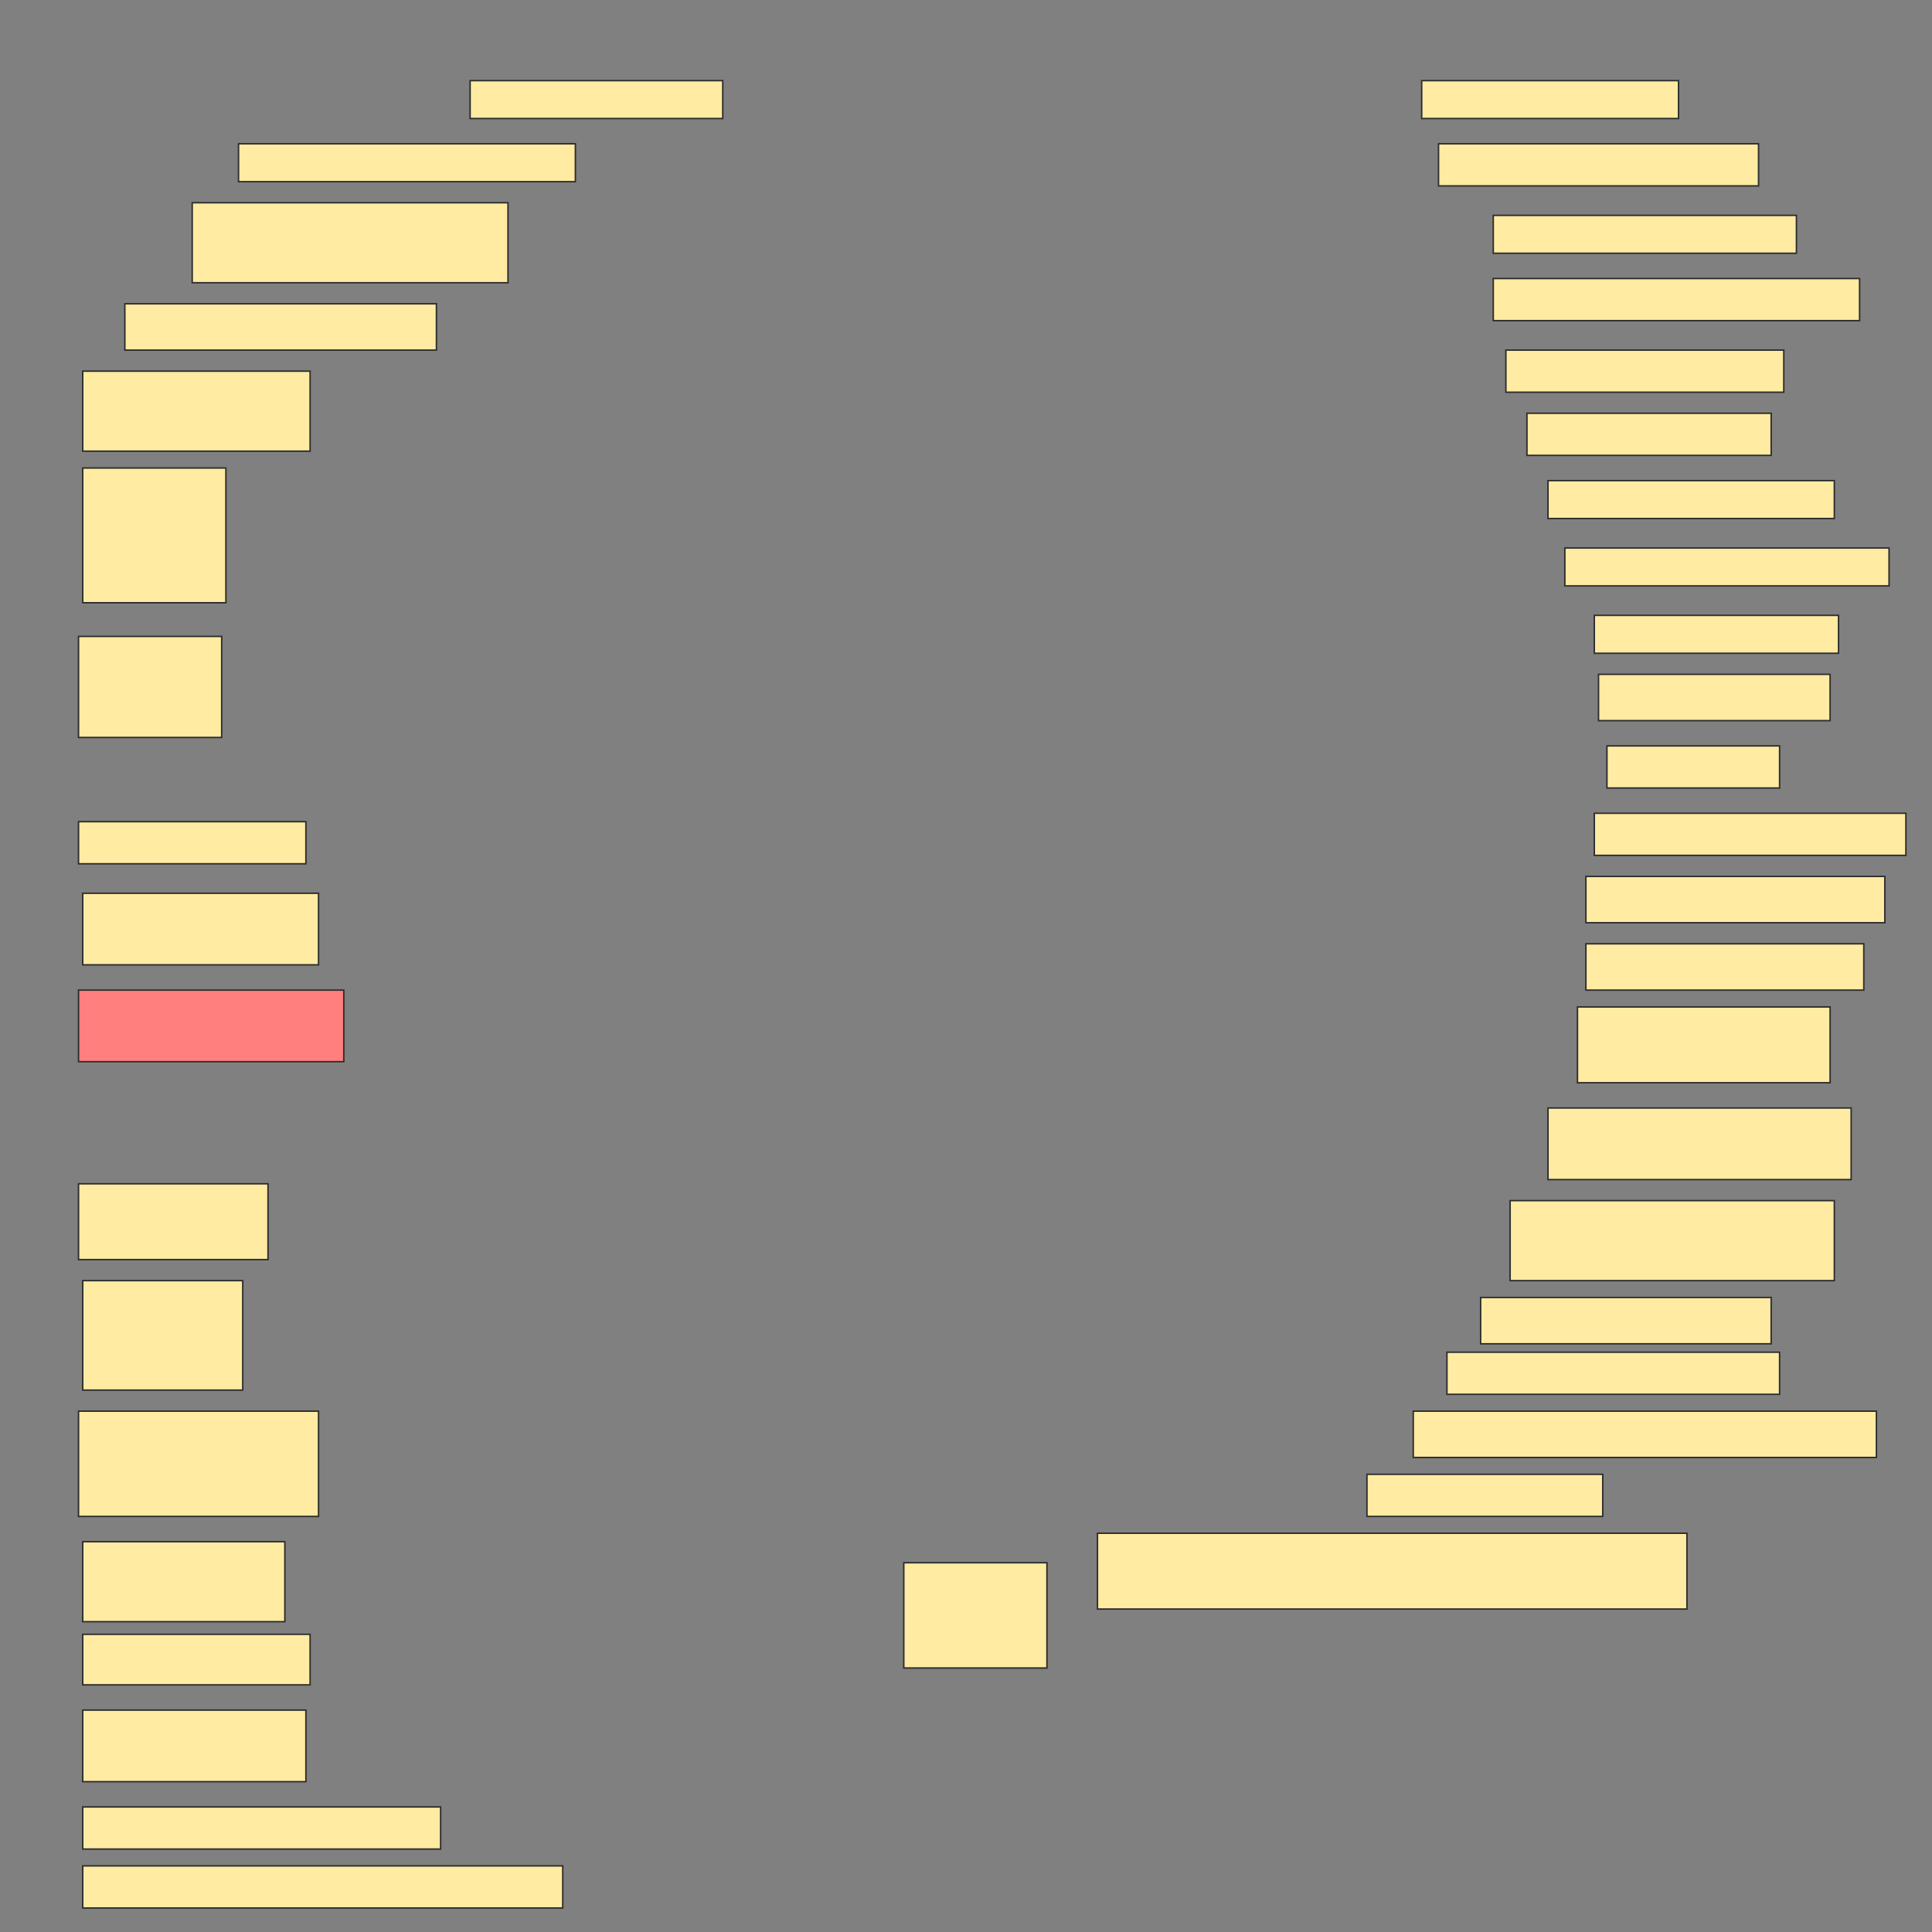 <svg height="1311" width="1311" xmlns="http://www.w3.org/2000/svg">
 <rect width="100%" height="100%" fill="#808080" stroke="none"/>
 <!-- Created with Image Occlusion Enhanced -->
 <g>
  <title>Labels</title>
 </g>
 <g>
  <title>Masks</title>
  <rect fill="#FFEBA2" height="25.714" id="8e8e8d980f29492787946640bc0df76d-ao-1" stroke="#2D2D2D" width="171.429" x="319" y="54.714"/>
  <rect fill="#FFEBA2" height="25.714" id="8e8e8d980f29492787946640bc0df76d-ao-2" stroke="#2D2D2D" width="174.286" x="964.714" y="54.714"/>
  <rect fill="#FFEBA2" height="25.714" id="8e8e8d980f29492787946640bc0df76d-ao-3" stroke="#2D2D2D" width="228.571" x="161.857" y="97.571"/>
  <rect fill="#FFEBA2" height="28.571" id="8e8e8d980f29492787946640bc0df76d-ao-4" stroke="#2D2D2D" width="217.143" x="976.143" y="97.571"/>
  <rect fill="#FFEBA2" height="54.286" id="8e8e8d980f29492787946640bc0df76d-ao-5" stroke="#2D2D2D" width="214.286" x="130.429" y="137.571"/>
  <rect fill="#FFEBA2" height="25.714" id="8e8e8d980f29492787946640bc0df76d-ao-6" stroke="#2D2D2D" width="205.714" x="1013.286" y="146.143"/>
  <rect fill="#FFEBA2" height="31.429" id="8e8e8d980f29492787946640bc0df76d-ao-7" stroke="#2D2D2D" width="211.429" x="84.714" y="206.143"/>
  <rect fill="#FFEBA2" height="28.571" id="8e8e8d980f29492787946640bc0df76d-ao-8" stroke="#2D2D2D" width="248.571" x="1013.286" y="189"/>
  <rect fill="#FFEBA2" height="28.571" id="8e8e8d980f29492787946640bc0df76d-ao-9" stroke="#2D2D2D" width="188.571" x="1021.857" y="237.571"/>
  <rect fill="#FFEBA2" height="54.286" id="8e8e8d980f29492787946640bc0df76d-ao-10" stroke="#2D2D2D" width="154.286" x="56.143" y="251.857"/>
  <rect fill="#FFEBA2" height="28.571" id="8e8e8d980f29492787946640bc0df76d-ao-11" stroke="#2D2D2D" width="165.714" x="1036.143" y="280.429"/>
  <rect fill="#FFEBA2" height="25.714" id="8e8e8d980f29492787946640bc0df76d-ao-12" stroke="#2D2D2D" width="194.286" x="1050.429" y="326.143"/>
  <rect fill="#FFEBA2" height="91.429" id="8e8e8d980f29492787946640bc0df76d-ao-13" stroke="#2D2D2D" stroke-dasharray="null" stroke-linecap="null" stroke-linejoin="null" width="97.143" x="56.143" y="317.571"/>
  <rect fill="#FFEBA2" height="25.714" id="8e8e8d980f29492787946640bc0df76d-ao-14" stroke="#2D2D2D" stroke-dasharray="null" stroke-linecap="null" stroke-linejoin="null" width="220" x="1061.857" y="371.857"/>
  <rect fill="#FFEBA2" height="25.714" id="8e8e8d980f29492787946640bc0df76d-ao-15" stroke="#2D2D2D" stroke-dasharray="null" stroke-linecap="null" stroke-linejoin="null" width="165.714" x="1081.857" y="417.571"/>
  <rect fill="#FFEBA2" height="68.571" id="8e8e8d980f29492787946640bc0df76d-ao-16" stroke="#2D2D2D" stroke-dasharray="null" stroke-linecap="null" stroke-linejoin="null" width="97.143" x="53.286" y="431.857"/>
  <rect fill="#FFEBA2" height="31.429" id="8e8e8d980f29492787946640bc0df76d-ao-17" stroke="#2D2D2D" stroke-dasharray="null" stroke-linecap="null" stroke-linejoin="null" width="157.143" x="1084.714" y="457.571"/>
  <rect fill="#FFEBA2" height="28.571" id="8e8e8d980f29492787946640bc0df76d-ao-18" stroke="#2D2D2D" stroke-dasharray="null" stroke-linecap="null" stroke-linejoin="null" width="117.143" x="1090.429" y="506.143"/>
  <rect fill="#FFEBA2" height="28.571" id="8e8e8d980f29492787946640bc0df76d-ao-19" stroke="#2D2D2D" stroke-dasharray="null" stroke-linecap="null" stroke-linejoin="null" width="211.429" x="1081.857" y="551.857"/>
  <rect fill="#FFEBA2" height="28.571" id="8e8e8d980f29492787946640bc0df76d-ao-20" stroke="#2D2D2D" stroke-dasharray="null" stroke-linecap="null" stroke-linejoin="null" width="154.286" x="53.286" y="557.571"/>
  <rect fill="#FFEBA2" height="31.429" id="8e8e8d980f29492787946640bc0df76d-ao-21" stroke="#2D2D2D" stroke-dasharray="null" stroke-linecap="null" stroke-linejoin="null" width="202.857" x="1076.143" y="594.714"/>
  <rect fill="#FFEBA2" height="48.571" id="8e8e8d980f29492787946640bc0df76d-ao-22" stroke="#2D2D2D" stroke-dasharray="null" stroke-linecap="null" stroke-linejoin="null" width="160" x="56.143" y="606.143"/>
  <rect fill="#FFEBA2" height="31.429" id="8e8e8d980f29492787946640bc0df76d-ao-23" stroke="#2D2D2D" stroke-dasharray="null" stroke-linecap="null" stroke-linejoin="null" width="188.571" x="1076.143" y="640.429"/>
  <rect class="qshape" fill="#FF7E7E" height="48.571" id="8e8e8d980f29492787946640bc0df76d-ao-24" stroke="#2D2D2D" stroke-dasharray="null" stroke-linecap="null" stroke-linejoin="null" width="180" x="53.286" y="671.857"/>
  <rect fill="#FFEBA2" height="51.429" id="8e8e8d980f29492787946640bc0df76d-ao-25" stroke="#2D2D2D" stroke-dasharray="null" stroke-linecap="null" stroke-linejoin="null" width="171.429" x="1070.429" y="683.286"/>
  <rect fill="#FFEBA2" height="48.571" id="8e8e8d980f29492787946640bc0df76d-ao-26" stroke="#2D2D2D" stroke-dasharray="null" stroke-linecap="null" stroke-linejoin="null" width="205.714" x="1050.429" y="751.857"/>
  <rect fill="#FFEBA2" height="51.429" id="8e8e8d980f29492787946640bc0df76d-ao-27" stroke="#2D2D2D" stroke-dasharray="null" stroke-linecap="null" stroke-linejoin="null" width="128.571" x="53.286" y="803.286"/>
  <rect fill="#FFEBA2" height="54.286" id="8e8e8d980f29492787946640bc0df76d-ao-28" stroke="#2D2D2D" stroke-dasharray="null" stroke-linecap="null" stroke-linejoin="null" width="220" x="1024.714" y="814.714"/>
  <rect fill="#FFEBA2" height="31.429" id="8e8e8d980f29492787946640bc0df76d-ao-29" stroke="#2D2D2D" stroke-dasharray="null" stroke-linecap="null" stroke-linejoin="null" width="197.143" x="1004.714" y="880.429"/>
  <rect fill="#FFEBA2" height="74.286" id="8e8e8d980f29492787946640bc0df76d-ao-30" stroke="#2D2D2D" stroke-dasharray="null" stroke-linecap="null" stroke-linejoin="null" width="108.571" x="56.143" y="869"/>
  <rect fill="#FFEBA2" height="28.571" id="8e8e8d980f29492787946640bc0df76d-ao-31" stroke="#2D2D2D" stroke-dasharray="null" stroke-linecap="null" stroke-linejoin="null" width="225.714" x="981.857" y="917.571"/>
  <rect fill="#FFEBA2" height="71.429" id="8e8e8d980f29492787946640bc0df76d-ao-32" stroke="#2D2D2D" stroke-dasharray="null" stroke-linecap="null" stroke-linejoin="null" width="162.857" x="53.286" y="957.571"/>
  <rect fill="#FFEBA2" height="31.429" id="8e8e8d980f29492787946640bc0df76d-ao-33" stroke="#2D2D2D" stroke-dasharray="null" stroke-linecap="null" stroke-linejoin="null" width="314.286" x="959" y="957.571"/>
  <rect fill="#FFEBA2" height="28.571" id="8e8e8d980f29492787946640bc0df76d-ao-34" stroke="#2D2D2D" stroke-dasharray="null" stroke-linecap="null" stroke-linejoin="null" width="160" x="927.571" y="1000.429"/>
  <rect fill="#FFEBA2" height="54.286" id="8e8e8d980f29492787946640bc0df76d-ao-35" stroke="#2D2D2D" stroke-dasharray="null" stroke-linecap="null" stroke-linejoin="null" width="137.143" x="56.143" y="1046.143"/>
  <rect fill="#FFEBA2" height="51.429" id="8e8e8d980f29492787946640bc0df76d-ao-36" stroke="#2D2D2D" stroke-dasharray="null" stroke-linecap="null" stroke-linejoin="null" width="400" x="744.714" y="1040.429"/>
  <rect fill="#FFEBA2" height="71.429" id="8e8e8d980f29492787946640bc0df76d-ao-37" stroke="#2D2D2D" stroke-dasharray="null" stroke-linecap="null" stroke-linejoin="null" width="97.143" x="613.286" y="1060.429"/>
  <rect fill="#FFEBA2" height="34.286" id="8e8e8d980f29492787946640bc0df76d-ao-38" stroke="#2D2D2D" stroke-dasharray="null" stroke-linecap="null" stroke-linejoin="null" width="154.286" x="56.143" y="1109"/>
  <rect fill="#FFEBA2" height="48.571" id="8e8e8d980f29492787946640bc0df76d-ao-39" stroke="#2D2D2D" stroke-dasharray="null" stroke-linecap="null" stroke-linejoin="null" width="151.429" x="56.143" y="1160.429"/>
  <rect fill="#FFEBA2" height="28.571" id="8e8e8d980f29492787946640bc0df76d-ao-40" stroke="#2D2D2D" stroke-dasharray="null" stroke-linecap="null" stroke-linejoin="null" width="242.857" x="56.143" y="1226.143"/>
  <rect fill="#FFEBA2" height="28.571" id="8e8e8d980f29492787946640bc0df76d-ao-41" stroke="#2D2D2D" stroke-dasharray="null" stroke-linecap="null" stroke-linejoin="null" width="325.714" x="56.143" y="1266.143"/>
 </g>
</svg>